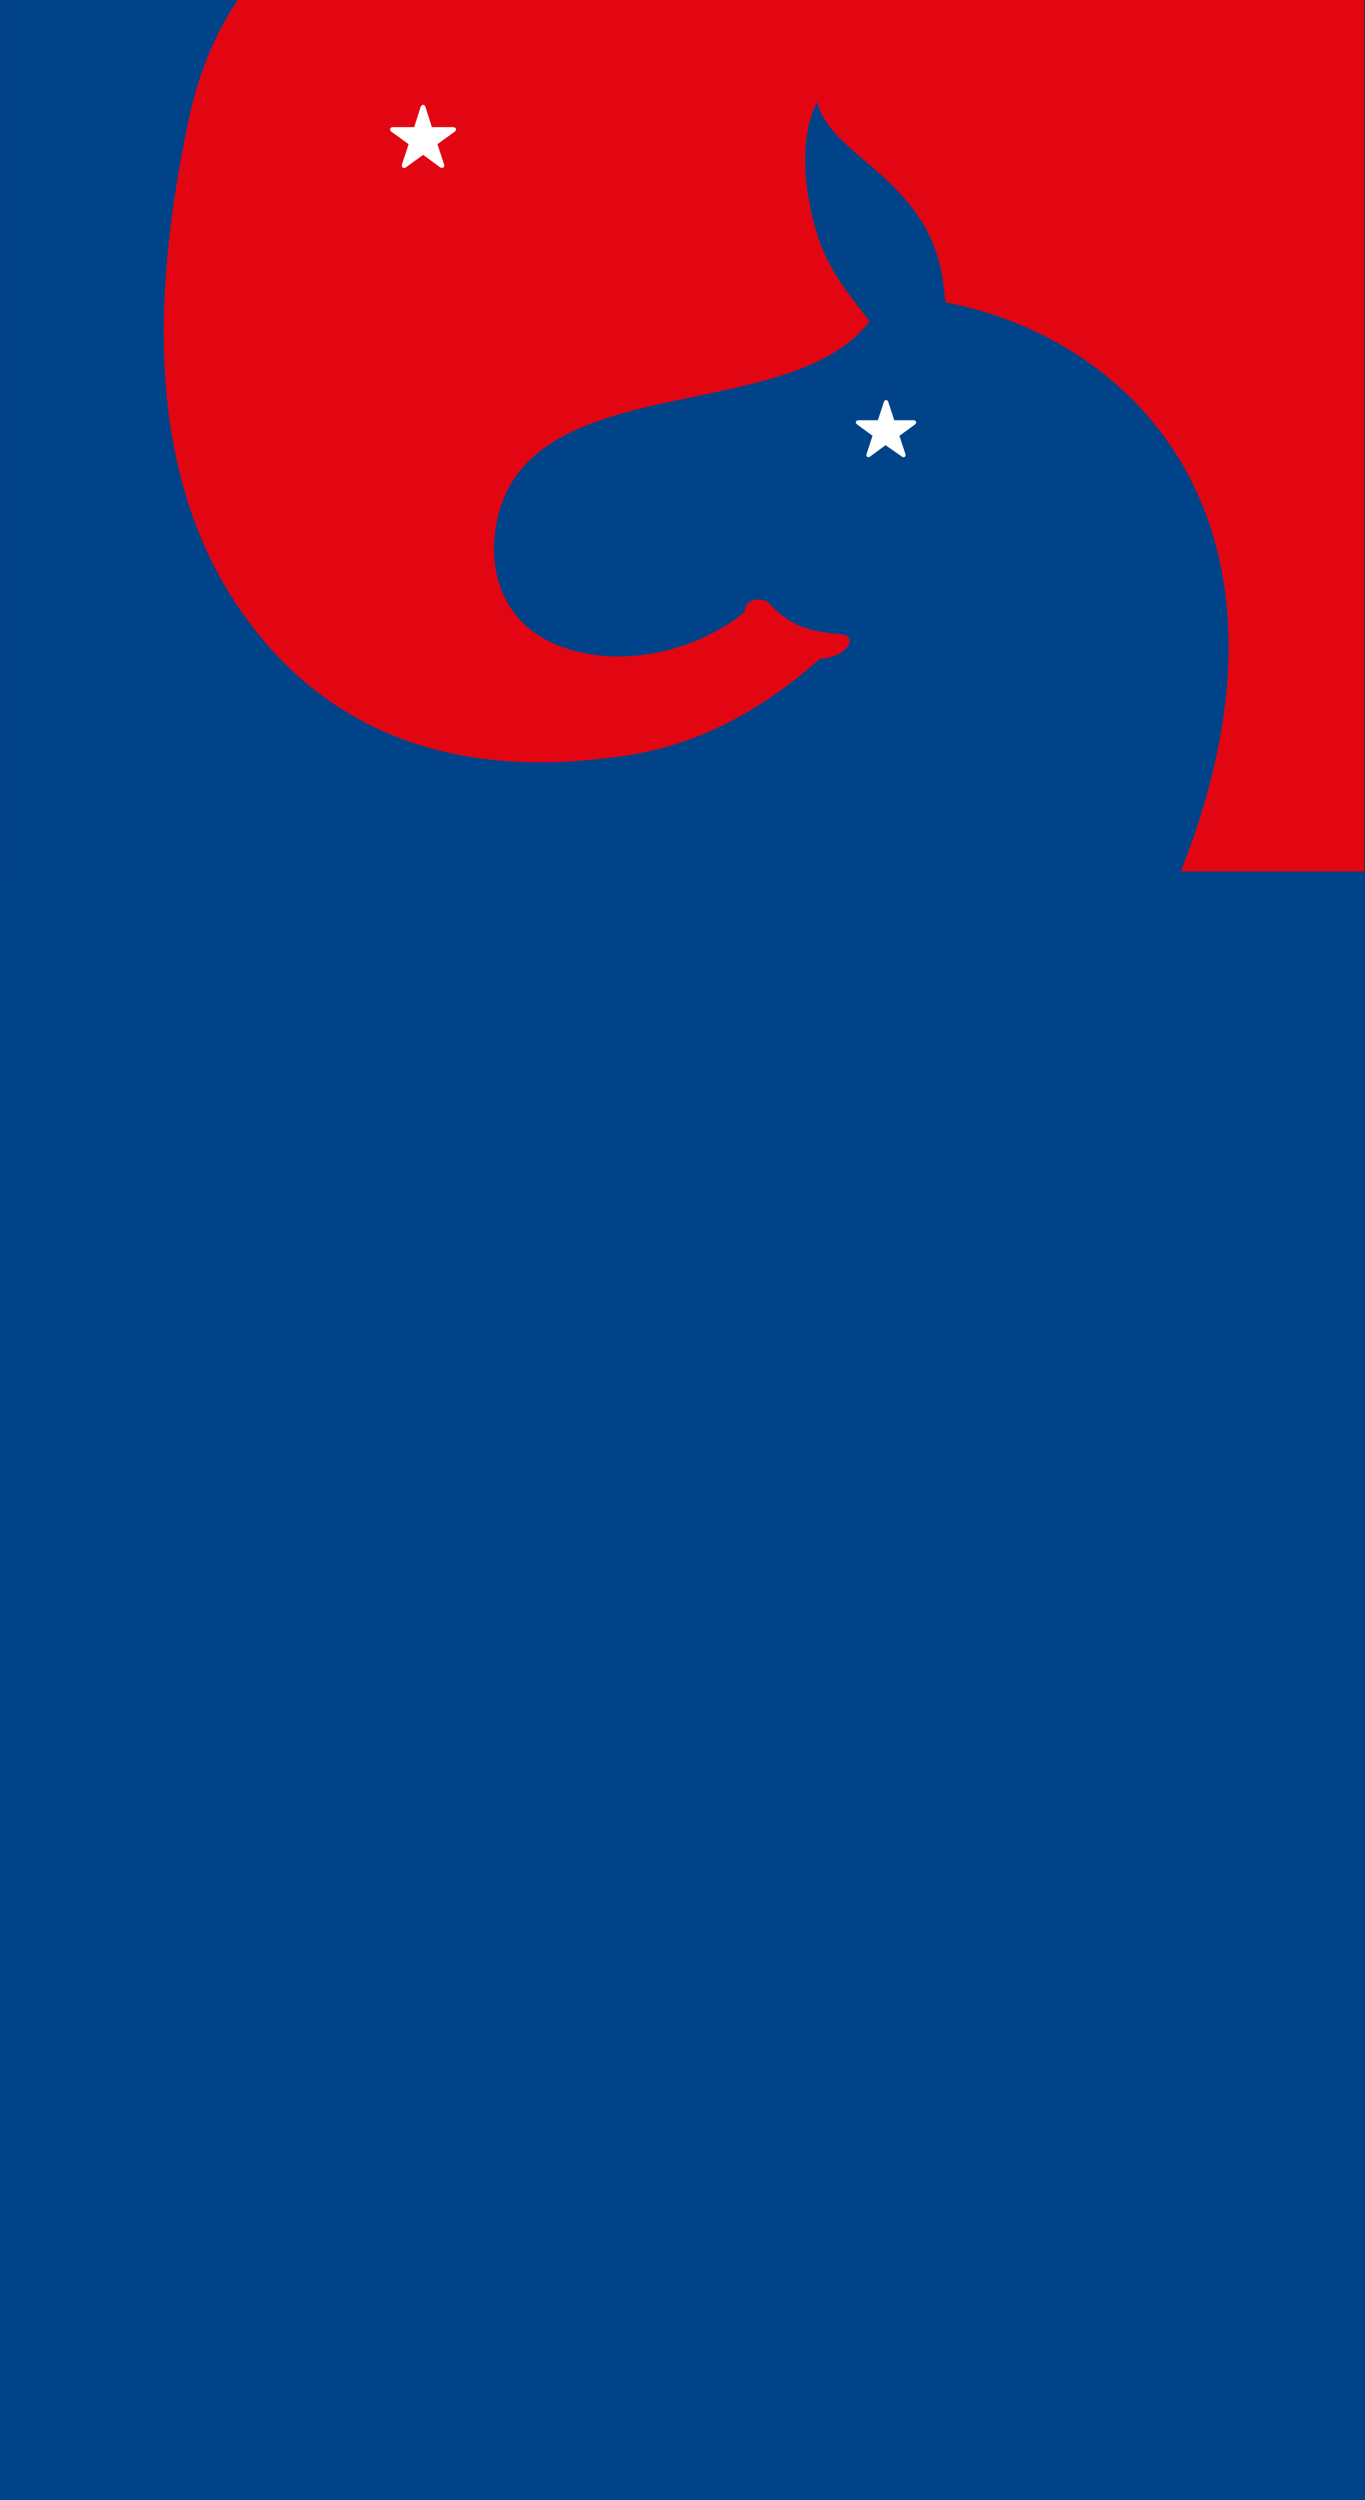 <svg xmlns="http://www.w3.org/2000/svg" xmlns:xlink="http://www.w3.org/1999/xlink" viewBox="0 0 640 1172"><rect x="0" y="0" width="640" height="1172" fill="#333333" stroke="none"/><path fill="#004388" d="M.1 0h638.4v410H.1V0"/><defs><path id="a" d="M-1022.3-1.5H639.5v410h-1661.8v-410z"/></defs><clipPath id="b"><use xlink:href="#a" overflow="visible"/></clipPath><g clip-path="url(#b)"><path fill-rule="evenodd" clip-rule="evenodd" fill="#E20613" d="M381.7 104.9c5.8 22 16.5 32.8 26 45.8-38.8 50.5-164.9 20-175.5 98.1-3.2 23.4 6.4 48.1 36.7 56.2 35.7 9.5 68.7-7.8 80.2-18.2.2-6 7-6.9 10.9-4.6 10.4 11.3 18.6 13.7 33.7 15.1 9.6.3 3.3 11.2-9.2 11.5-21.9 19.2-53.5 41.7-98.5 46.4-79.3 10.2-134.8-16.2-170.4-65.1-41.3-56.6-48.4-134-27.1-234.1 15.5-73.3 65.8-99.7 92.2-112.8h521.8v515.5l-167.7-8.8c98.1-191.2 2.5-290.6-91.4-308.1-.3-2.4-.7-5-1-7.7-5.4-50.2-53.2-60.1-59.2-86.3 0-.1-11.7 18-1.5 57.1z"/></g><path fill-rule="evenodd" clip-rule="evenodd" fill="#FFF" d="M415.2 208.7L408 214c-1.1.8-2.1 0-1.7-1.2l2.8-8.5-7.2-5.3c-1.1-.8-.7-2 .7-2h9l2.8-8.5c.4-1.3 1.7-1.3 2.1 0l2.8 8.5h9c1.3 0 1.7 1.2.7 2l-7.3 5.3 2.8 8.5c.4 1.3-.6 2-1.7 1.2l-7.6-5.3z"/><g><path fill-rule="evenodd" clip-rule="evenodd" fill="#FFF" d="M198.4 72.6l-8 5.8c-1.2.9-2.4 0-1.9-1.4l3.1-9.4-8-5.8c-1.2-.9-.8-2.2.7-2.2h9.9l3-9.4c.5-1.4 1.9-1.4 2.3 0l3 9.4h9.9c1.5 0 1.9 1.4.7 2.2l-8 5.8 3.1 9.4c.5 1.4-.7 2.2-1.9 1.4l-7.9-5.8z"/></g><path fill="#004388" d="M0 409h640v763H0z"/></svg>
